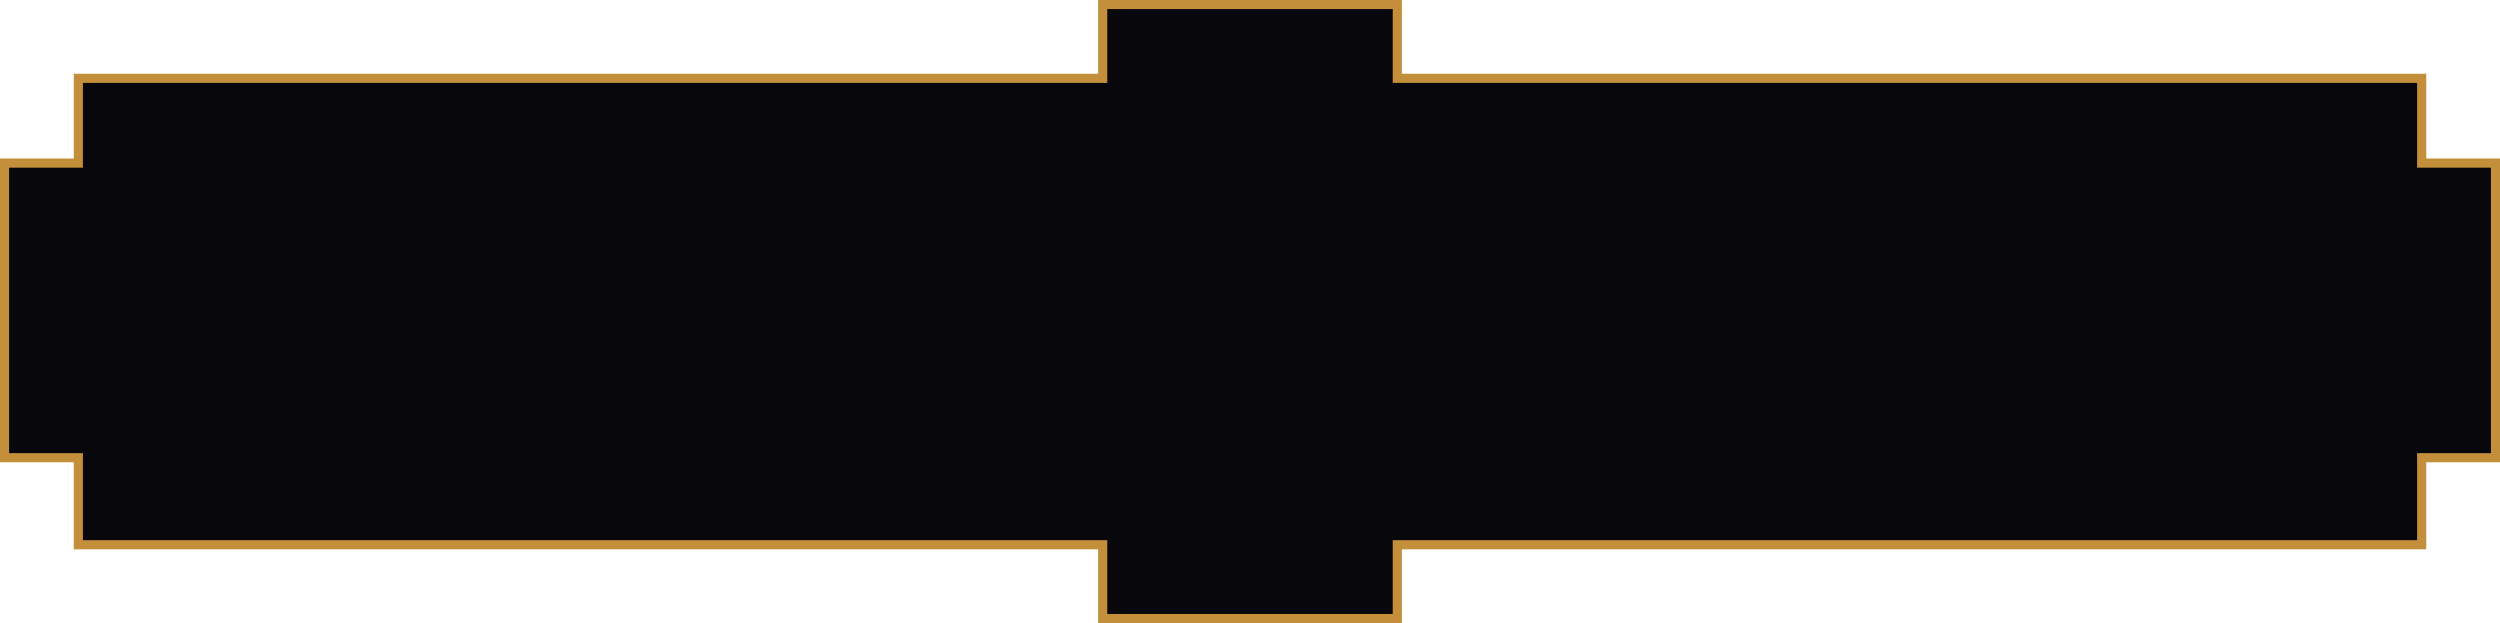 <?xml version="1.0" encoding="utf-8"?>
<!-- Generator: Adobe Illustrator 24.0.2, SVG Export Plug-In . SVG Version: 6.00 Build 0)  -->
<!DOCTYPE svg PUBLIC "-//W3C//DTD SVG 1.1//EN" "http://www.w3.org/Graphics/SVG/1.1/DTD/svg11.dtd">
<svg version="1.1" id="Layer_1" xmlns:x="http://ns.adobe.com/Extensibility/1.0/" xmlns:i="http://ns.adobe.com/AdobeIllustrator/10.0/" xmlns:graph="http://ns.adobe.com/Graphs/1.0/"
	 xmlns="http://www.w3.org/2000/svg" xmlns:xlink="http://www.w3.org/1999/xlink" x="0px" y="0px" viewBox="0 0 775.6 193.3"
	 style="enable-background:new 0 0 775.6 193.3;" xml:space="preserve">
<style type="text/css">
	.st0{fill:#08080C;stroke:#C38F3A;stroke-width:2.835;stroke-miterlimit:10;}
</style>
<polygon class="st0" points="751.3,169 751.3,142 774.2,142 774.2,50.6 751.3,50.6 751.3,24.3 433.5,24.3 433.5,1.4 342.1,1.4 
	342.1,24.3 24.3,24.3 24.3,50.6 1.4,50.6 1.4,142 24.3,142 24.3,169 342.1,169 342.1,191.9 433.5,191.9 433.5,169 "/>
</svg>
